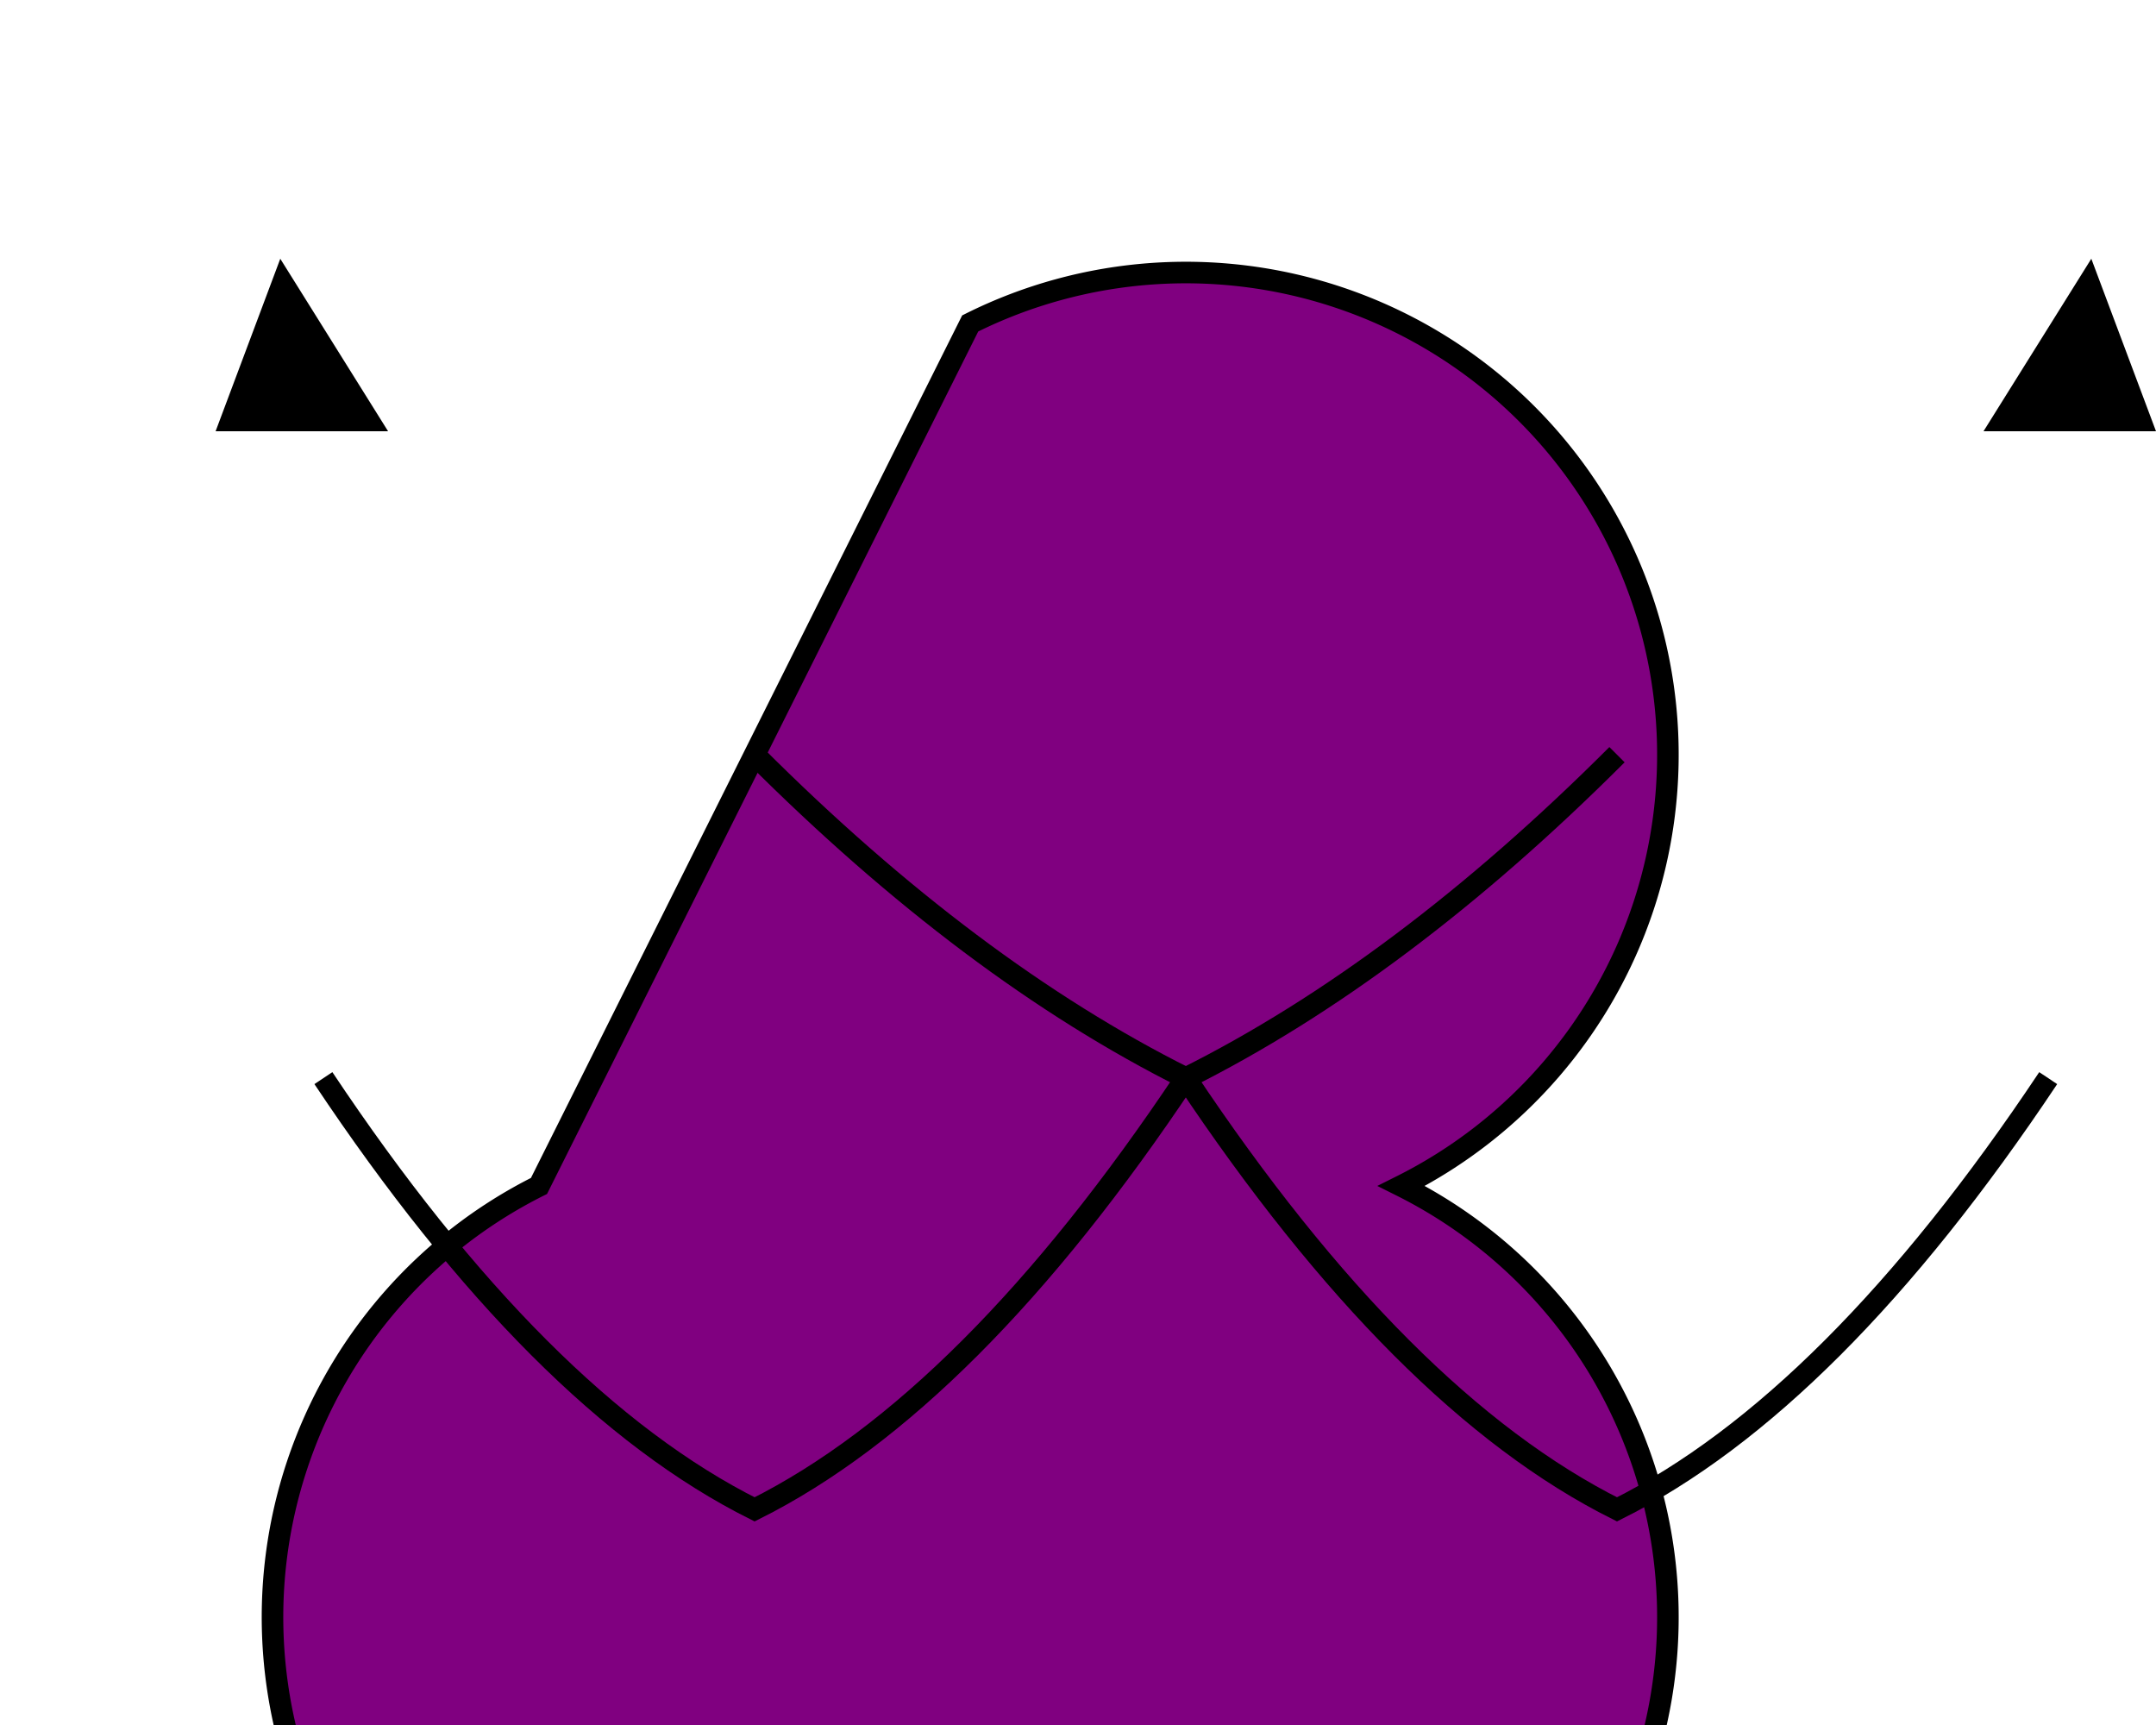 <svg xmlns="http://www.w3.org/2000/svg" viewBox="-5 -5 100 80">
  <!-- Body -->
  <path id="body" d="M40,10 A20,20 0 0 1 60,50 A20,20 0 0 1 40,90 A20,20 0 0 1 20,50 Z"
        fill="purple" stroke="black"/>

  <!-- Left Wing -->
  <path id="left-wing" d="M70,30 Q60,40 50,45 Q60,60 70,65 Q80,60 90,45"
        fill="transparent" stroke="black"/>

  <!-- Right Wing -->
  <path id="right-wing" d="M30,30 Q40,40 50,45 Q40,60 30,65 Q20,60 10,45"
        fill="transparent" stroke="black"/>

  <!-- Antennae -->
  <polygon id="antenna-left" points="87,15 95,15 92,7" fill="black"/>
  <polygon id="antenna-right" points="13,15 5,15 8,7" fill="black"/>

</svg>